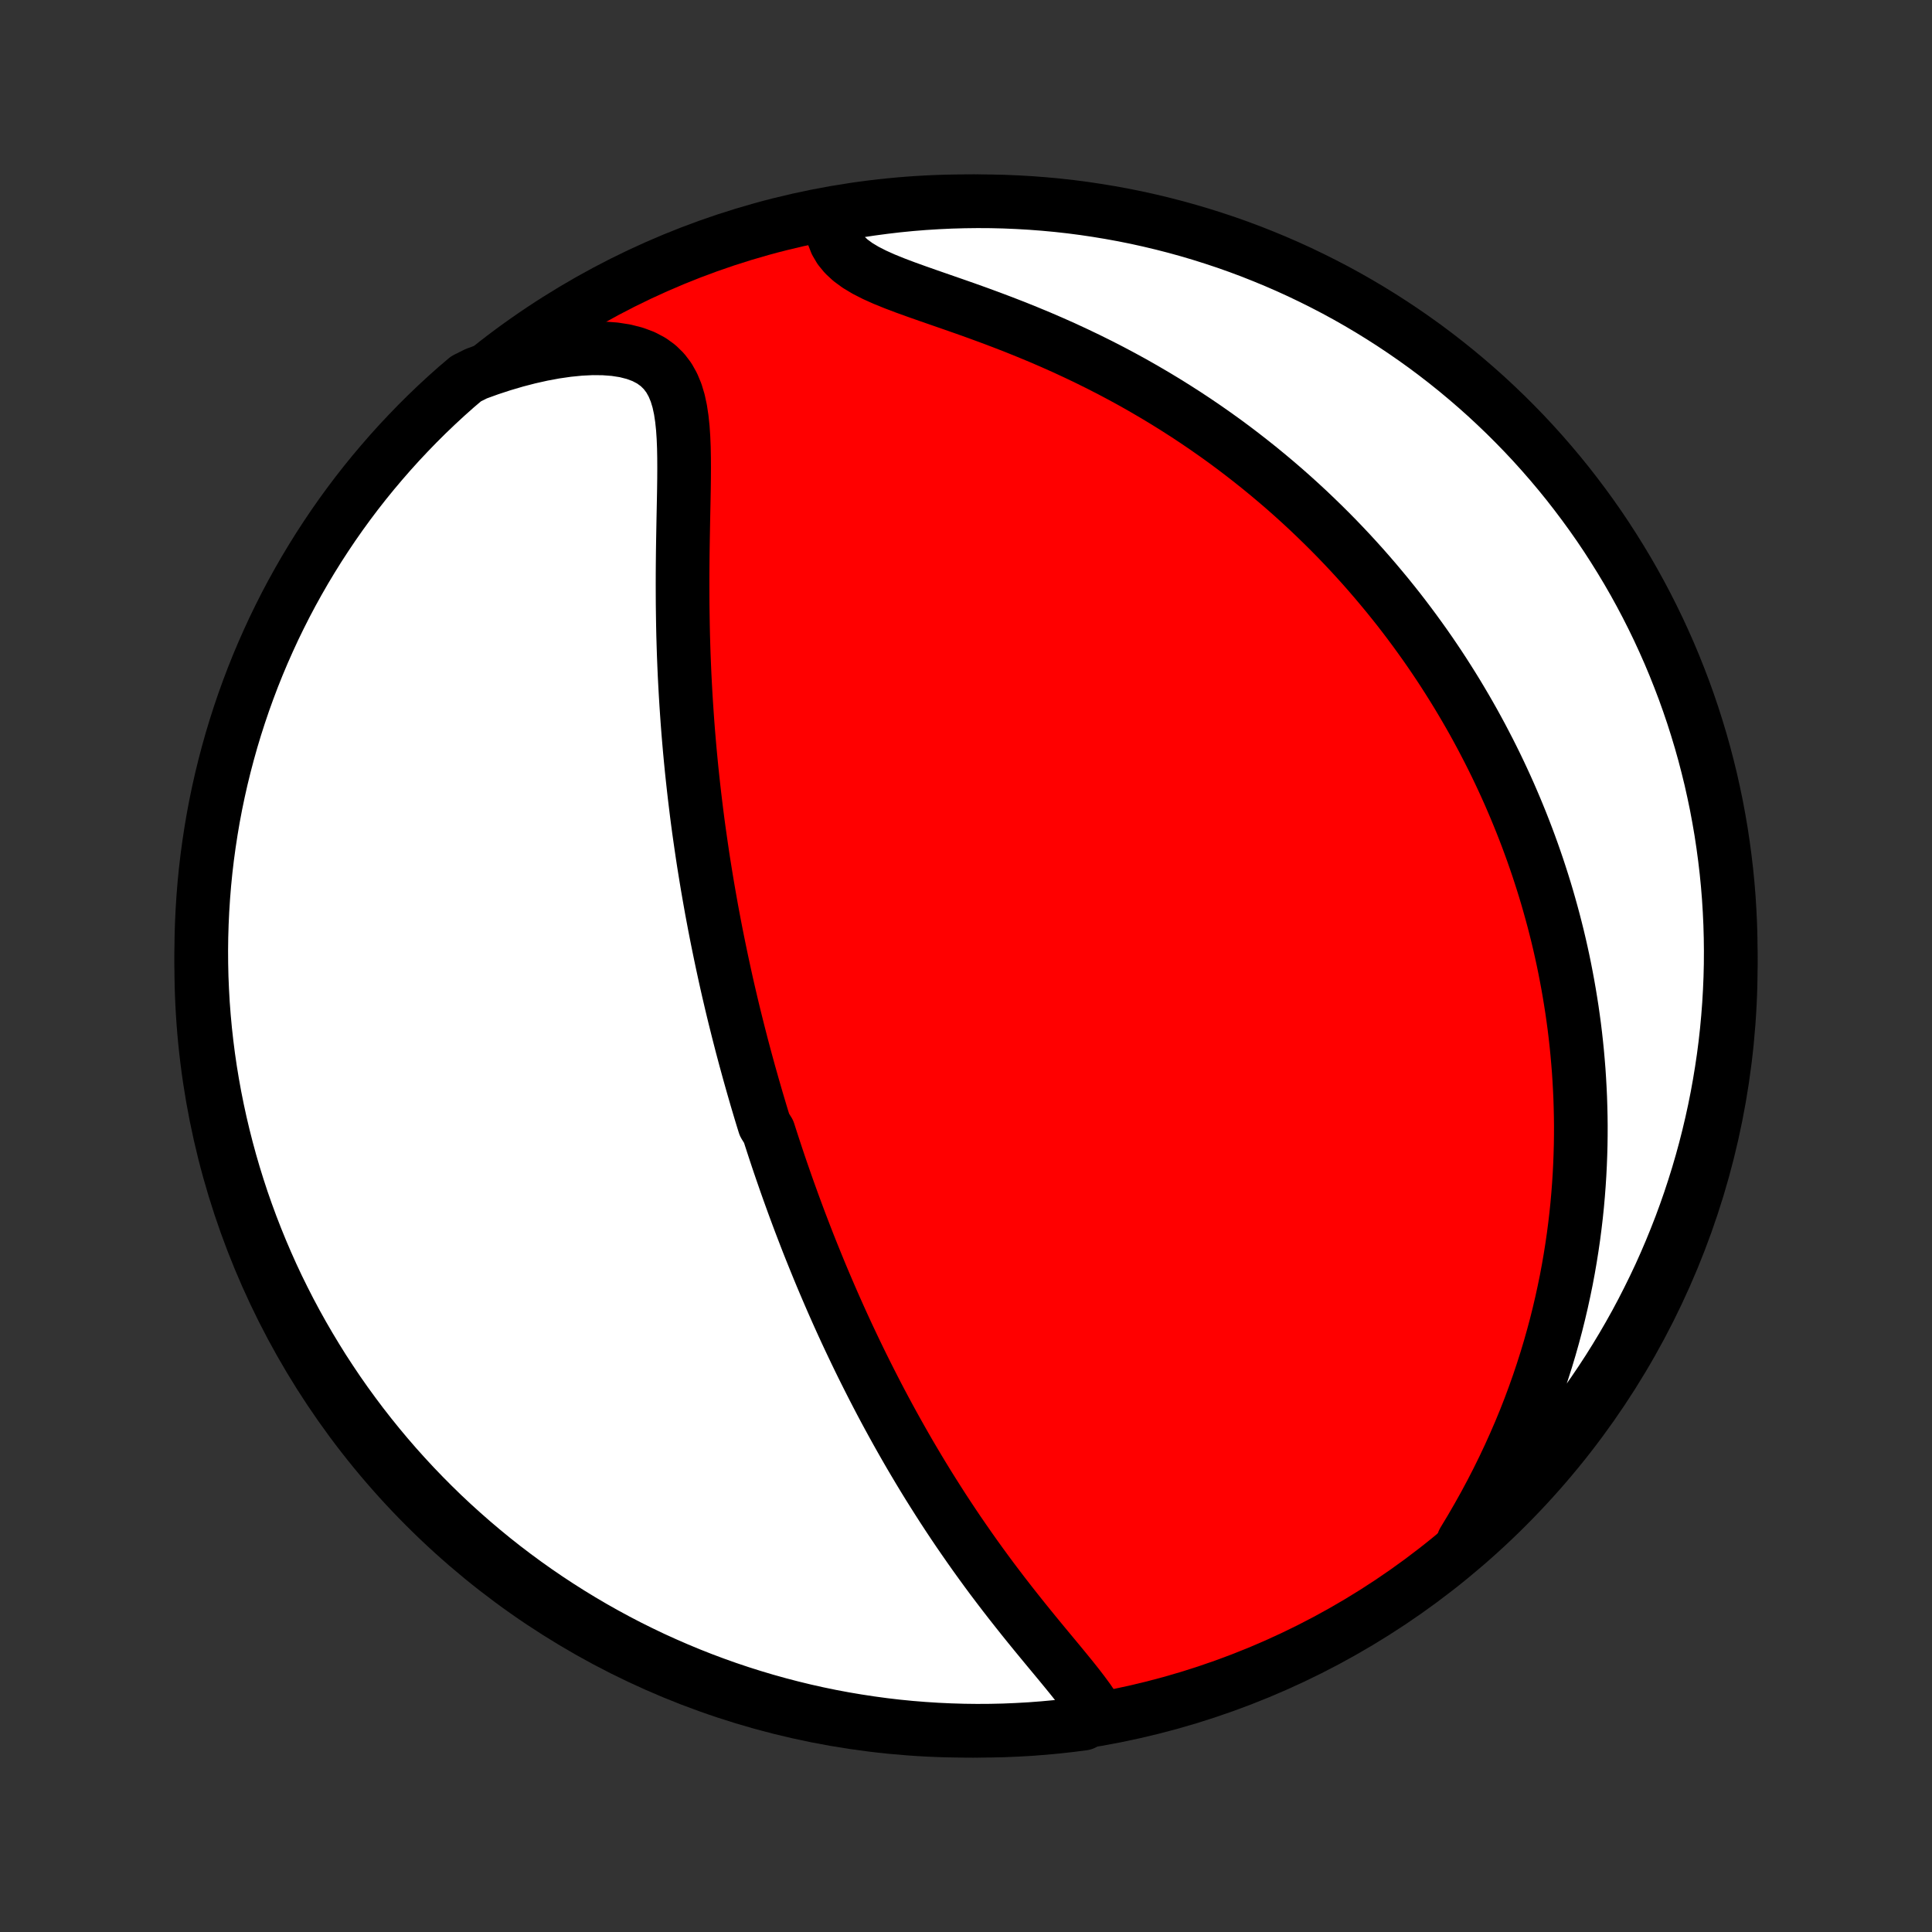 <?xml version="1.0" encoding="utf-8" standalone="no"?>
<!DOCTYPE svg PUBLIC "-//W3C//DTD SVG 1.1//EN"
  "http://www.w3.org/Graphics/SVG/1.1/DTD/svg11.dtd">
<!-- Created with matplotlib (http://matplotlib.org/) -->
<svg height="72pt" version="1.1" viewBox="0 0 72 72" width="72pt" xmlns="http://www.w3.org/2000/svg" xmlns:xlink="http://www.w3.org/1999/xlink">
 <rect x="0" y="0" width="72" height="72" fill="#333333" stroke="none"/>
 <defs>
  <style type="text/css">
*{stroke-linecap:butt;stroke-linejoin:round;}
  </style>
 </defs>
 <g id="figure_1">
  <g id="patch_1">
   <path d="
M0 72
L72 72
L72 0
L0 0
z
" style="fill:none;"/>
  </g>
  <g id="axes_1">
   <g id="PatchCollection_1">
    <defs>
     <path d="
M36 -7.5
C43.558 -7.5 50.808 -10.503 56.153 -15.848
C61.497 -21.192 64.5 -28.442 64.5 -36
C64.5 -43.558 61.497 -50.808 56.153 -56.153
C50.808 -61.497 43.558 -64.5 36 -64.5
C28.442 -64.5 21.192 -61.497 15.848 -56.153
C10.503 -50.808 7.5 -43.558 7.5 -36
C7.5 -28.442 10.503 -21.192 15.848 -15.848
C21.192 -10.503 28.442 -7.5 36 -7.5
z
" id="C0_0_a811fe30f3"/>
     <path d="
M40.886 -8.156
L40.727 -8.413
L40.549 -8.674
L40.356 -8.936
L40.151 -9.202
L39.938 -9.47
L39.717 -9.741
L39.492 -10.015
L39.263 -10.291
L39.031 -10.57
L38.799 -10.851
L38.566 -11.134
L38.334 -11.419
L38.103 -11.706
L37.874 -11.994
L37.646 -12.283
L37.421 -12.573
L37.198 -12.865
L36.978 -13.156
L36.761 -13.449
L36.548 -13.741
L36.337 -14.034
L36.13 -14.327
L35.927 -14.619
L35.726 -14.911
L35.529 -15.203
L35.336 -15.494
L35.146 -15.784
L34.96 -16.074
L34.777 -16.363
L34.597 -16.65
L34.421 -16.937
L34.248 -17.223
L34.079 -17.507
L33.912 -17.79
L33.749 -18.072
L33.589 -18.353
L33.432 -18.632
L33.278 -18.91
L33.127 -19.186
L32.978 -19.462
L32.833 -19.735
L32.69 -20.008
L32.55 -20.279
L32.413 -20.548
L32.278 -20.816
L32.145 -21.083
L32.015 -21.348
L31.887 -21.613
L31.762 -21.875
L31.638 -22.137
L31.517 -22.397
L31.398 -22.656
L31.281 -22.914
L31.166 -23.171
L31.053 -23.426
L30.942 -23.681
L30.833 -23.934
L30.725 -24.187
L30.619 -24.438
L30.515 -24.689
L30.413 -24.939
L30.312 -25.188
L30.212 -25.436
L30.114 -25.683
L30.018 -25.93
L29.923 -26.177
L29.829 -26.422
L29.737 -26.667
L29.646 -26.912
L29.556 -27.156
L29.468 -27.4
L29.38 -27.644
L29.294 -27.887
L29.209 -28.131
L29.125 -28.373
L29.042 -28.616
L28.96 -28.86
L28.88 -29.102
L28.8 -29.346
L28.721 -29.589
L28.643 -29.832
L28.491 -30.076
L28.415 -30.32
L28.341 -30.564
L28.268 -30.809
L28.195 -31.055
L28.124 -31.301
L28.053 -31.547
L27.983 -31.795
L27.913 -32.043
L27.845 -32.292
L27.777 -32.541
L27.71 -32.792
L27.643 -33.044
L27.578 -33.297
L27.513 -33.55
L27.449 -33.806
L27.385 -34.062
L27.322 -34.32
L27.26 -34.579
L27.199 -34.839
L27.138 -35.101
L27.078 -35.365
L27.019 -35.631
L26.961 -35.898
L26.903 -36.167
L26.846 -36.438
L26.79 -36.71
L26.734 -36.985
L26.679 -37.262
L26.625 -37.541
L26.572 -37.822
L26.519 -38.106
L26.468 -38.392
L26.417 -38.681
L26.367 -38.971
L26.318 -39.265
L26.27 -39.561
L26.222 -39.86
L26.176 -40.161
L26.131 -40.466
L26.087 -40.773
L26.043 -41.083
L26.001 -41.396
L25.96 -41.713
L25.921 -42.032
L25.882 -42.355
L25.845 -42.68
L25.809 -43.009
L25.774 -43.341
L25.741 -43.677
L25.709 -44.016
L25.679 -44.358
L25.65 -44.703
L25.623 -45.051
L25.598 -45.404
L25.574 -45.759
L25.552 -46.117
L25.532 -46.479
L25.513 -46.844
L25.497 -47.212
L25.482 -47.583
L25.47 -47.957
L25.459 -48.334
L25.451 -48.714
L25.445 -49.096
L25.44 -49.48
L25.438 -49.867
L25.437 -50.255
L25.438 -50.646
L25.441 -51.038
L25.445 -51.431
L25.451 -51.824
L25.458 -52.218
L25.465 -52.612
L25.473 -53.006
L25.481 -53.398
L25.488 -53.789
L25.493 -54.177
L25.495 -54.561
L25.493 -54.942
L25.486 -55.317
L25.471 -55.685
L25.447 -56.045
L25.41 -56.395
L25.359 -56.734
L25.289 -57.058
L25.196 -57.366
L25.076 -57.654
L24.927 -57.921
L24.744 -58.162
L24.526 -58.376
L24.271 -58.56
L23.979 -58.713
L23.653 -58.834
L23.295 -58.925
L22.909 -58.985
L22.499 -59.016
L22.068 -59.02
L21.62 -58.998
L21.158 -58.952
L20.685 -58.884
L20.205 -58.795
L19.718 -58.686
L19.228 -58.559
L18.736 -58.414
L18.244 -58.253
L17.752 -58.075
L17.368 -57.883
L16.995 -57.566
L16.627 -57.238
L16.265 -56.903
L15.909 -56.562
L15.559 -56.214
L15.216 -55.86
L14.879 -55.501
L14.548 -55.135
L14.224 -54.763
L13.906 -54.386
L13.595 -54.003
L13.291 -53.615
L12.994 -53.221
L12.704 -52.822
L12.421 -52.418
L12.146 -52.009
L11.877 -51.595
L11.616 -51.176
L11.362 -50.753
L11.116 -50.325
L10.877 -49.893
L10.646 -49.457
L10.423 -49.016
L10.207 -48.572
L10 -48.123
L9.8 -47.672
L9.608 -47.216
L9.424 -46.757
L9.249 -46.295
L9.081 -45.829
L8.922 -45.361
L8.771 -44.89
L8.628 -44.416
L8.494 -43.939
L8.368 -43.461
L8.25 -42.979
L8.141 -42.496
L8.04 -42.011
L7.948 -41.524
L7.865 -41.035
L7.79 -40.544
L7.723 -40.053
L7.665 -39.56
L7.616 -39.066
L7.576 -38.571
L7.544 -38.075
L7.521 -37.579
L7.506 -37.082
L7.5 -36.584
L7.503 -36.087
L7.514 -35.59
L7.535 -35.092
L7.563 -34.595
L7.601 -34.099
L7.647 -33.603
L7.702 -33.108
L7.765 -32.613
L7.837 -32.12
L7.918 -31.628
L8.007 -31.137
L8.105 -30.648
L8.211 -30.16
L8.326 -29.674
L8.449 -29.19
L8.58 -28.708
L8.72 -28.228
L8.868 -27.751
L9.024 -27.276
L9.189 -26.804
L9.362 -26.334
L9.543 -25.868
L9.732 -25.404
L9.929 -24.944
L10.133 -24.488
L10.346 -24.034
L10.567 -23.585
L10.795 -23.139
L11.031 -22.697
L11.275 -22.259
L11.526 -21.826
L11.785 -21.396
L12.05 -20.971
L12.324 -20.551
L12.604 -20.135
L12.892 -19.724
L13.187 -19.319
L13.488 -18.918
L13.797 -18.522
L14.112 -18.132
L14.434 -17.747
L14.762 -17.368
L15.097 -16.995
L15.438 -16.627
L15.786 -16.265
L16.14 -15.909
L16.499 -15.559
L16.865 -15.216
L17.237 -14.879
L17.614 -14.548
L17.997 -14.224
L18.385 -13.906
L18.779 -13.595
L19.178 -13.291
L19.582 -12.994
L19.991 -12.704
L20.405 -12.421
L20.823 -12.146
L21.247 -11.877
L21.675 -11.616
L22.107 -11.362
L22.543 -11.116
L22.984 -10.877
L23.428 -10.646
L23.877 -10.423
L24.328 -10.207
L24.784 -10
L25.243 -9.8
L25.705 -9.608
L26.171 -9.424
L26.639 -9.249
L27.11 -9.081
L27.584 -8.922
L28.061 -8.771
L28.54 -8.628
L29.021 -8.494
L29.504 -8.368
L29.989 -8.25
L30.476 -8.141
L30.965 -8.04
L31.456 -7.948
L31.947 -7.865
L32.44 -7.79
L32.934 -7.723
L33.429 -7.665
L33.925 -7.616
L34.421 -7.576
L34.918 -7.544
L35.416 -7.521
L35.913 -7.506
L36.41 -7.5
L36.908 -7.503
L37.405 -7.514
L37.901 -7.535
L38.397 -7.563
L38.892 -7.601
L39.387 -7.647
L39.88 -7.702
L40.372 -7.765
z
" id="C0_1_4debda0dbb"/>
     <path d="
M54.538 -14.556
L54.81 -15.007
L55.073 -15.461
L55.328 -15.916
L55.572 -16.372
L55.807 -16.828
L56.032 -17.285
L56.247 -17.74
L56.452 -18.195
L56.648 -18.648
L56.834 -19.099
L57.01 -19.549
L57.176 -19.996
L57.334 -20.441
L57.482 -20.883
L57.622 -21.322
L57.753 -21.758
L57.875 -22.19
L57.99 -22.619
L58.096 -23.045
L58.195 -23.467
L58.286 -23.885
L58.371 -24.299
L58.448 -24.71
L58.518 -25.116
L58.582 -25.519
L58.64 -25.918
L58.691 -26.312
L58.737 -26.703
L58.777 -27.09
L58.811 -27.472
L58.84 -27.851
L58.864 -28.226
L58.883 -28.598
L58.897 -28.965
L58.907 -29.329
L58.912 -29.689
L58.913 -30.045
L58.909 -30.398
L58.901 -30.747
L58.89 -31.093
L58.874 -31.436
L58.855 -31.775
L58.833 -32.111
L58.806 -32.444
L58.777 -32.773
L58.744 -33.1
L58.708 -33.424
L58.669 -33.745
L58.626 -34.063
L58.581 -34.379
L58.532 -34.692
L58.481 -35.002
L58.427 -35.31
L58.37 -35.616
L58.311 -35.919
L58.249 -36.22
L58.184 -36.519
L58.117 -36.815
L58.047 -37.11
L57.974 -37.403
L57.899 -37.694
L57.821 -37.983
L57.741 -38.27
L57.659 -38.556
L57.574 -38.84
L57.486 -39.123
L57.396 -39.404
L57.304 -39.684
L57.209 -39.962
L57.112 -40.239
L57.012 -40.515
L56.91 -40.79
L56.805 -41.064
L56.698 -41.337
L56.588 -41.608
L56.476 -41.879
L56.361 -42.149
L56.244 -42.419
L56.124 -42.687
L56.001 -42.955
L55.876 -43.222
L55.748 -43.489
L55.617 -43.755
L55.483 -44.021
L55.346 -44.286
L55.207 -44.551
L55.064 -44.816
L54.919 -45.08
L54.77 -45.344
L54.618 -45.608
L54.463 -45.871
L54.305 -46.135
L54.143 -46.398
L53.978 -46.661
L53.81 -46.924
L53.638 -47.187
L53.462 -47.45
L53.282 -47.714
L53.099 -47.977
L52.911 -48.24
L52.72 -48.503
L52.524 -48.767
L52.325 -49.03
L52.121 -49.294
L51.912 -49.557
L51.699 -49.821
L51.481 -50.084
L51.259 -50.348
L51.032 -50.612
L50.8 -50.876
L50.562 -51.14
L50.32 -51.404
L50.072 -51.667
L49.819 -51.931
L49.56 -52.194
L49.295 -52.457
L49.024 -52.72
L48.748 -52.983
L48.465 -53.245
L48.177 -53.506
L47.882 -53.767
L47.58 -54.027
L47.272 -54.286
L46.958 -54.544
L46.636 -54.801
L46.308 -55.057
L45.973 -55.312
L45.631 -55.565
L45.281 -55.816
L44.925 -56.065
L44.562 -56.312
L44.191 -56.557
L43.813 -56.799
L43.428 -57.039
L43.035 -57.276
L42.636 -57.509
L42.23 -57.74
L41.817 -57.966
L41.397 -58.189
L40.97 -58.408
L40.538 -58.622
L40.099 -58.832
L39.655 -59.038
L39.206 -59.238
L38.752 -59.434
L38.294 -59.624
L37.834 -59.81
L37.37 -59.99
L36.906 -60.165
L36.441 -60.336
L35.977 -60.502
L35.517 -60.663
L35.062 -60.821
L34.613 -60.977
L34.175 -61.131
L33.75 -61.284
L33.341 -61.439
L32.953 -61.596
L32.59 -61.759
L32.257 -61.929
L31.957 -62.109
L31.695 -62.301
L31.474 -62.506
L31.294 -62.725
L31.157 -62.958
L31.061 -63.205
L31.004 -63.464
L30.983 -63.733
L31.477 -64.012
L31.968 -64.139
L32.461 -64.213
L32.956 -64.279
L33.45 -64.337
L33.946 -64.386
L34.443 -64.426
L34.94 -64.457
L35.437 -64.48
L35.934 -64.494
L36.432 -64.5
L36.929 -64.497
L37.426 -64.485
L37.922 -64.464
L38.418 -64.435
L38.914 -64.397
L39.408 -64.351
L39.901 -64.296
L40.393 -64.232
L40.884 -64.159
L41.373 -64.078
L41.861 -63.989
L42.347 -63.891
L42.831 -63.784
L43.313 -63.669
L43.792 -63.546
L44.27 -63.414
L44.744 -63.274
L45.216 -63.125
L45.686 -62.969
L46.152 -62.804
L46.615 -62.631
L47.075 -62.449
L47.532 -62.26
L47.985 -62.063
L48.434 -61.858
L48.88 -61.644
L49.322 -61.423
L49.76 -61.195
L50.193 -60.959
L50.622 -60.715
L51.047 -60.463
L51.467 -60.204
L51.882 -59.938
L52.293 -59.664
L52.699 -59.383
L53.099 -59.096
L53.494 -58.801
L53.884 -58.499
L54.269 -58.19
L54.648 -57.874
L55.021 -57.552
L55.389 -57.224
L55.75 -56.888
L56.106 -56.547
L56.455 -56.199
L56.799 -55.845
L57.136 -55.485
L57.466 -55.119
L57.79 -54.747
L58.107 -54.37
L58.418 -53.987
L58.721 -53.598
L59.018 -53.204
L59.308 -52.805
L59.591 -52.401
L59.866 -51.992
L60.134 -51.577
L60.395 -51.158
L60.649 -50.735
L60.895 -50.307
L61.133 -49.875
L61.364 -49.438
L61.587 -48.997
L61.802 -48.553
L62.009 -48.104
L62.209 -47.652
L62.4 -47.196
L62.583 -46.737
L62.759 -46.275
L62.926 -45.809
L63.085 -45.341
L63.235 -44.87
L63.378 -44.395
L63.512 -43.919
L63.637 -43.44
L63.755 -42.959
L63.863 -42.475
L63.964 -41.99
L64.055 -41.503
L64.139 -41.014
L64.213 -40.523
L64.279 -40.032
L64.337 -39.539
L64.386 -39.044
L64.426 -38.55
L64.457 -38.054
L64.48 -37.557
L64.494 -37.06
L64.5 -36.563
L64.497 -36.066
L64.485 -35.568
L64.464 -35.071
L64.435 -34.574
L64.397 -34.078
L64.351 -33.582
L64.296 -33.086
L64.232 -32.592
L64.159 -32.099
L64.078 -31.607
L63.989 -31.116
L63.891 -30.627
L63.784 -30.139
L63.669 -29.653
L63.546 -29.169
L63.414 -28.687
L63.274 -28.208
L63.125 -27.73
L62.969 -27.256
L62.804 -26.784
L62.631 -26.314
L62.449 -25.848
L62.26 -25.385
L62.063 -24.925
L61.858 -24.468
L61.644 -24.015
L61.423 -23.566
L61.195 -23.12
L60.959 -22.678
L60.715 -22.241
L60.463 -21.807
L60.204 -21.378
L59.938 -20.953
L59.664 -20.533
L59.383 -20.118
L59.096 -19.707
L58.801 -19.301
L58.499 -18.901
L58.19 -18.506
L57.874 -18.116
L57.552 -17.731
L57.224 -17.352
L56.888 -16.979
L56.547 -16.611
L56.199 -16.25
L55.845 -15.894
L55.485 -15.545
L55.119 -15.201
z
" id="C0_2_aa5d2d4a19"/>
    </defs>
    <g clip-path="url(#p1bffca34e9)">
     <use style="fill:#ff0000;stroke:#000000;stroke-width:2.0;" x="0.0" xlink:href="#C0_0_a811fe30f3" y="72.0"/>
    </g>
    <g clip-path="url(#p1bffca34e9)">
     <use style="fill:#ffffff;stroke:#000000;stroke-width:2.0;" x="0.0" xlink:href="#C0_1_4debda0dbb" y="72.0"/>
    </g>
    <g clip-path="url(#p1bffca34e9)">
     <use style="fill:#ffffff;stroke:#000000;stroke-width:2.0;" x="0.0" xlink:href="#C0_2_aa5d2d4a19" y="72.0"/>
    </g>
   </g>
  </g>
 </g>
 <defs>
  <clipPath id="p1bffca34e9">
   <rect height="72.0" width="72.0" x="0.0" y="0.0"/>
  </clipPath>
 </defs>
</svg>
